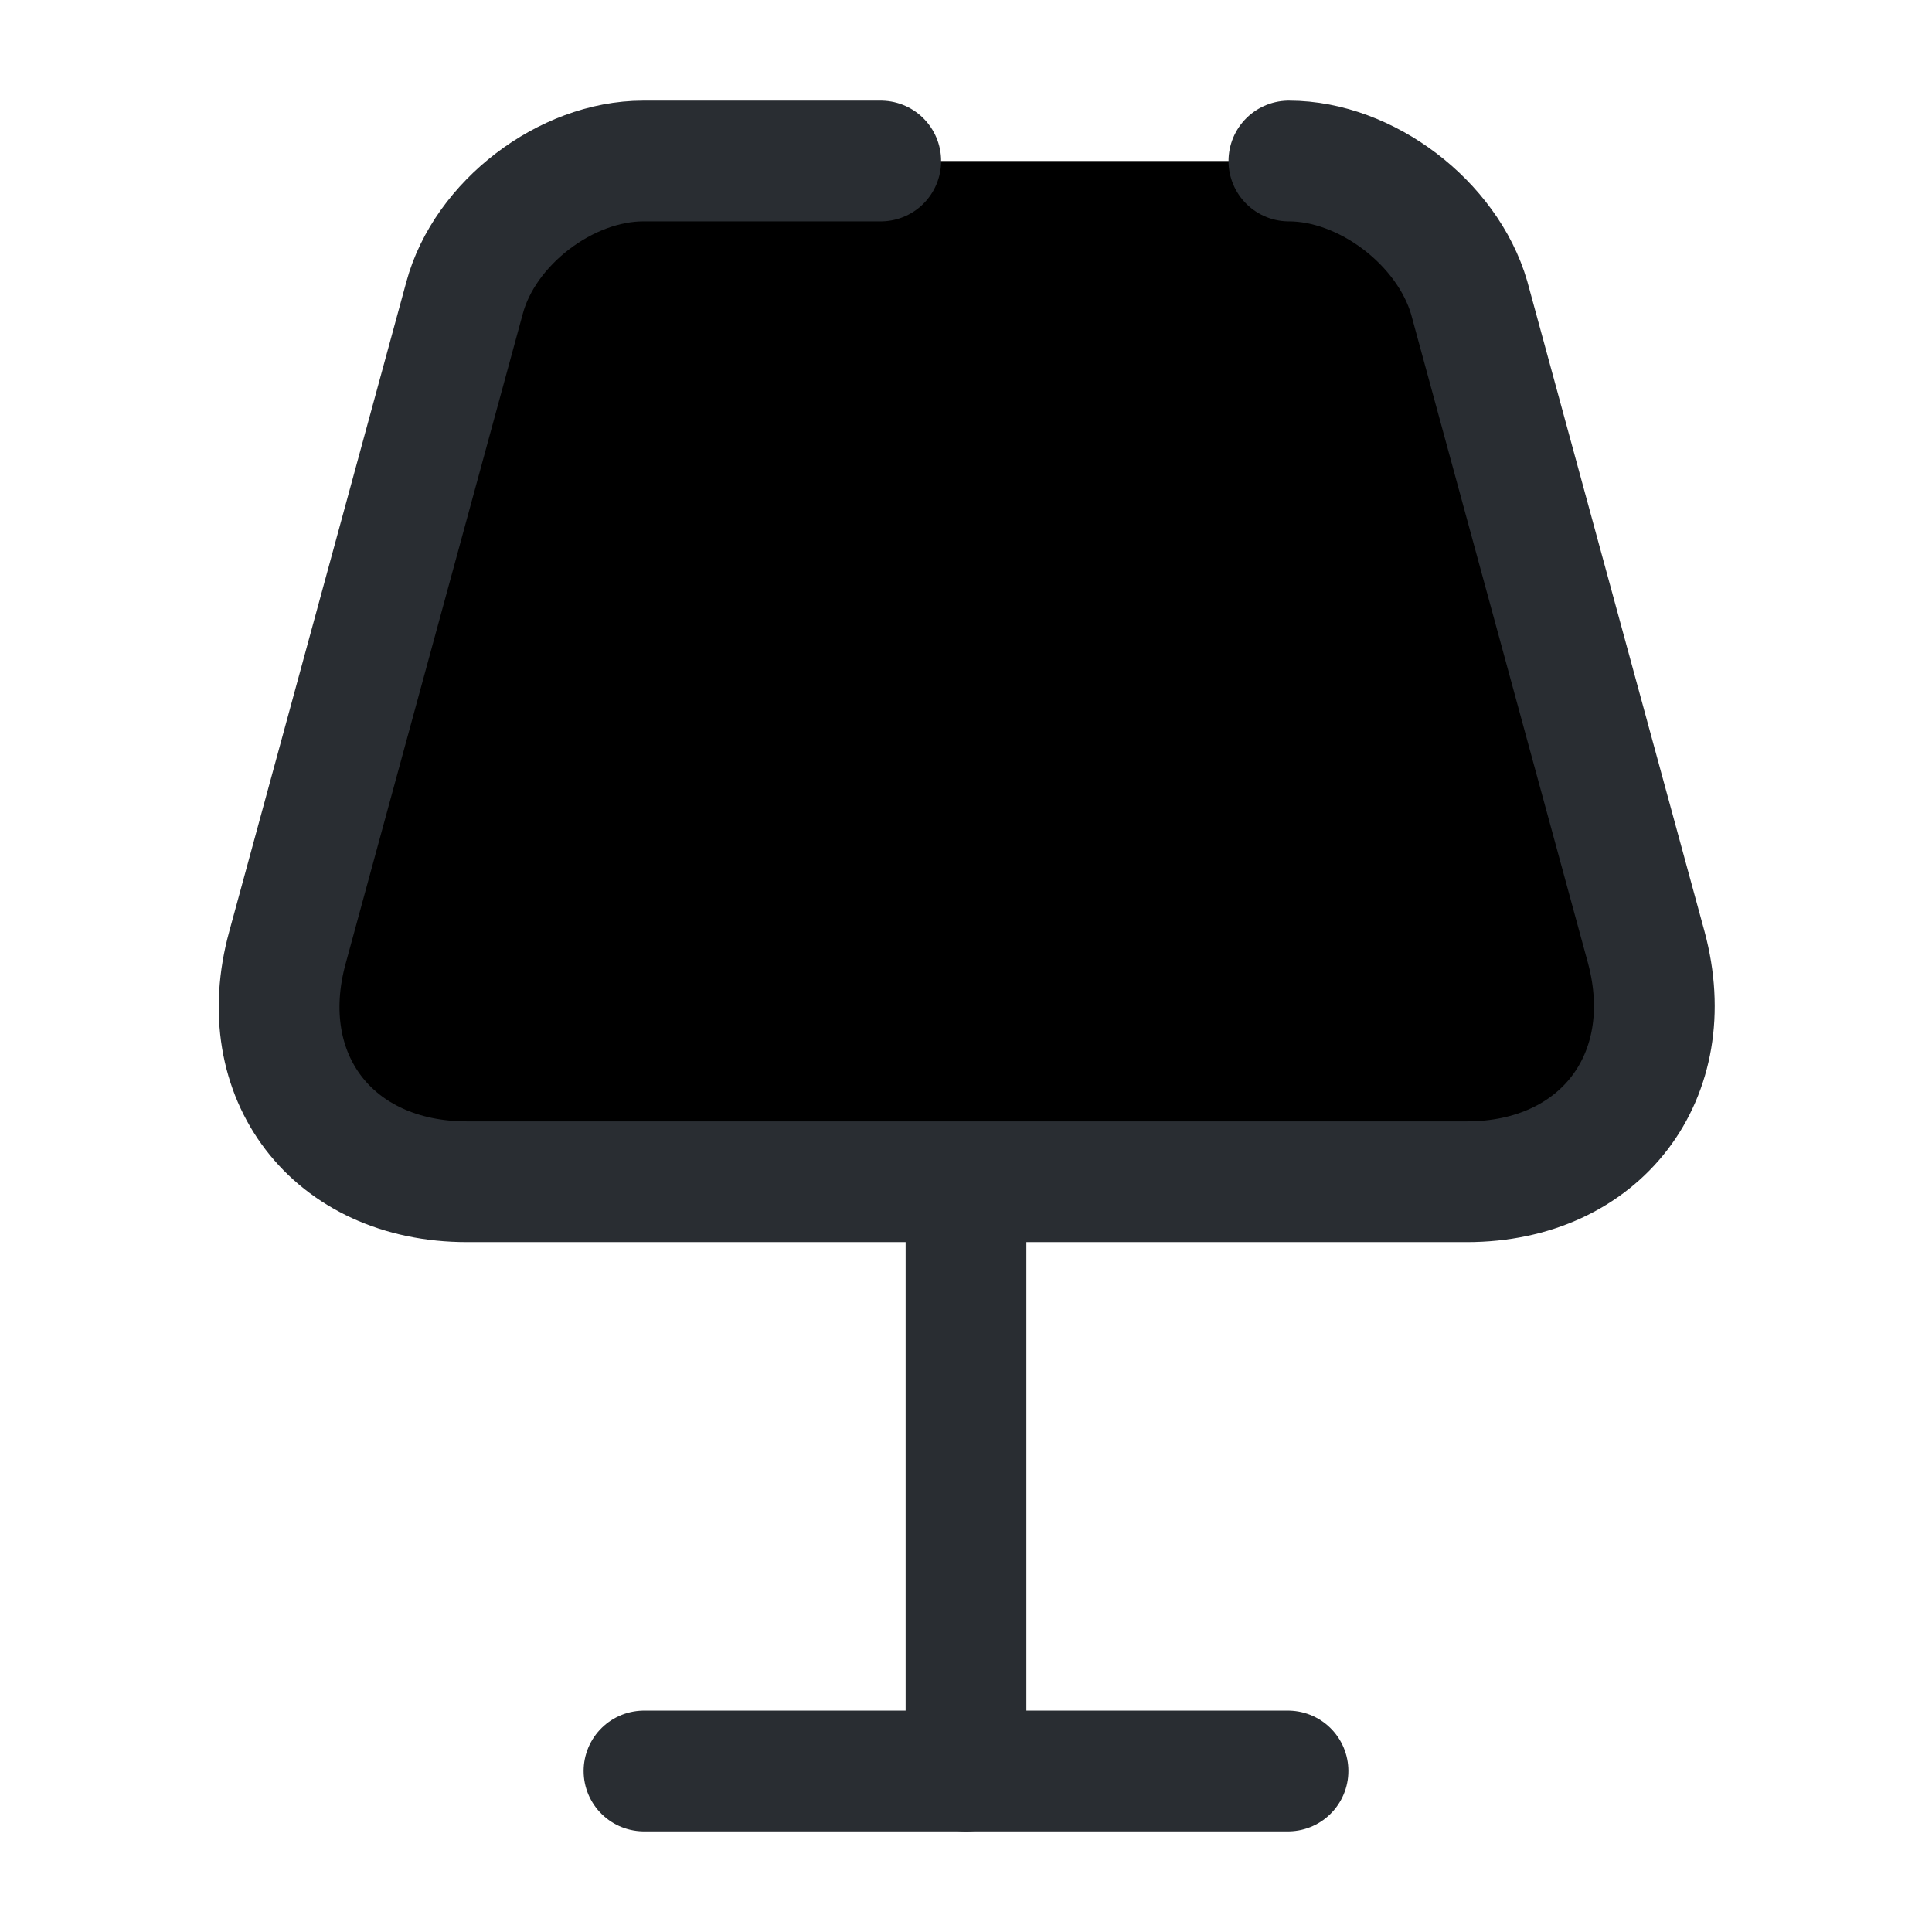 <svg width="24" height="24" viewBox="0 0 24 24"  xmlns="http://www.w3.org/2000/svg">
<path d="M10.941 2H7.991C7.031 2 6.021 2.77 5.771 3.7L3.571 11.77C3.131 13.37 4.131 14.68 5.801 14.68H18.221C19.881 14.68 20.881 13.37 20.451 11.77L18.251 3.7C17.981 2.77 16.971 2 16.011 2" stroke="#292D32" stroke-width="1.5" stroke-linecap="round" stroke-linejoin="round"/>
<path d="M12 15V22" stroke="#292D32" stroke-width="1.5" stroke-linecap="round" stroke-linejoin="round"/>
<path d="M8 22H16" stroke="#292D32" stroke-width="1.5" stroke-linecap="round" stroke-linejoin="round"/>
</svg>
